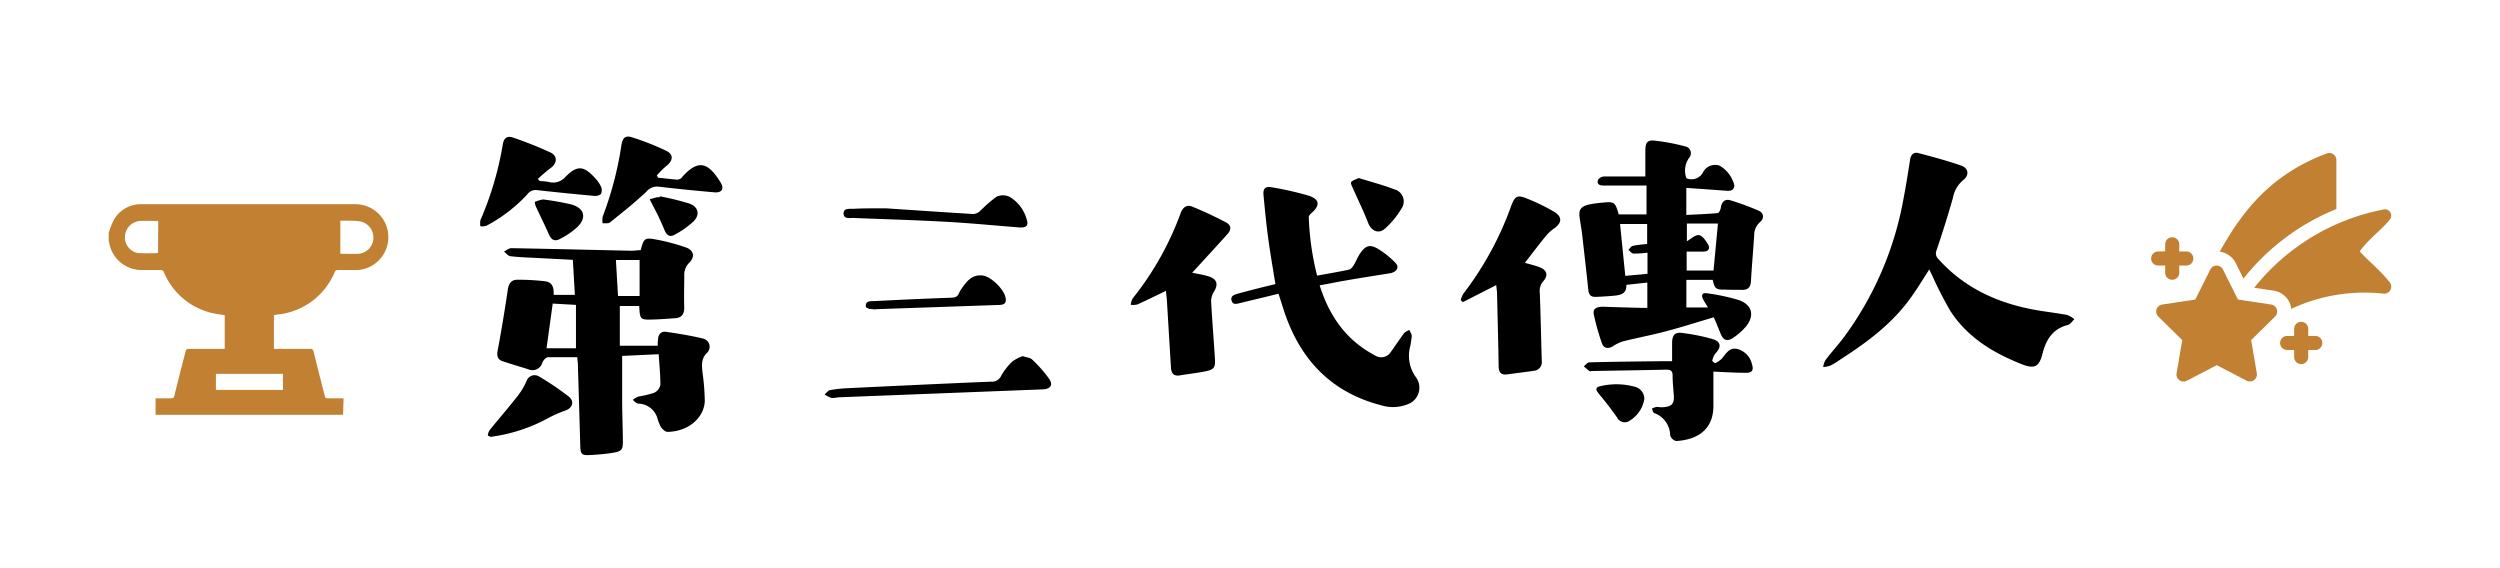 <svg id="圖層_1" data-name="圖層 1" xmlns="http://www.w3.org/2000/svg" viewBox="0 0 440 100"><defs><style>.cls-1{fill:#c18032;}</style></defs><path d="M339.56,47.41c-1.29,2-2.43,3.92-3.8,5.71-3.12,4.08-7.17,7.12-11.44,9.88-.73.47-1.44,1-2.21,1.36a4.79,4.79,0,0,1-1.23.24,3.69,3.69,0,0,1,.38-1.19c1-1.34,2.16-2.6,3.18-3.94A58.32,58.32,0,0,0,335,35.07c.45-2.31.81-4.64,1.18-7,.14-.87.65-1.34,1.46-1.13,2.52.67,5.06,1.34,7.52,2.2,1.32.46,1.48,1.7.36,2.56a5.36,5.36,0,0,0-1.81,3.14c-.87,3.09-1.85,6.15-2.87,9.2a1.34,1.34,0,0,0,.32,1.55c4.34,4.85,9.87,7.51,16.14,8.78,2.15.44,4.35.66,6.51,1.06a4.7,4.7,0,0,1,1.28.75c-.37.34-.69.87-1.11,1-2.69.67-3.88,2.6-4.5,5.07-.58,2.31-1.4,2.73-3.63,1.86-5.06-2-9.6-4.74-12.61-9.42A69.46,69.46,0,0,1,340,48.34C339.82,48,339.7,47.73,339.56,47.41Z"/><path d="M180,62.68c.66.23,1.32.26,1.66.6a22.69,22.69,0,0,1,3,3.41c.74,1.1.2,1.79-1.15,1.84l-36,1.4a5.37,5.37,0,0,1-1.17.11,5.5,5.5,0,0,1-1.21-.61c.32-.27.61-.71,1-.78a25.68,25.68,0,0,1,3.28-.34c8.35-.4,16.7-.8,25.05-1.14a1.73,1.73,0,0,0,1.73-1,10.66,10.66,0,0,1,2-2.56A6.73,6.73,0,0,1,180,62.68Z"/><path d="M156,36.67c4.9.33,10.1.68,15.31,1a1.94,1.94,0,0,0,1.17-.52,26.34,26.34,0,0,1,2.89-2.52,2.76,2.76,0,0,1,2.3,0,6.67,6.67,0,0,1,3.07,4.14c.31.94-.18,1.34-1.34,1.26-4.34-.34-8.68-.77-13-1-5.4-.3-10.82-.45-16.22-.67-.67,0-1.67.22-1.71-.76s1-.84,1.71-.85C152,36.65,153.84,36.67,156,36.67Z"/><path d="M153.05,54.4c-.55-.31-.64-.17-.66-.52-.07-1,.93-.86,1.58-.89q6.65-.35,13.28-.59c.74,0,1.3-.1,1.57-.89a3.74,3.74,0,0,1,.49-.8c.89-1.31,1.89-2.46,3.7-2.21,1.39.19,3.59,2.32,3.94,3.76.24,1-.07,1.38-1.09,1.41l-21.76.75C154.05,54.55,153.1,54.27,153.05,54.4Z"/><path d="M224.47,50c-.44-2.75-.9-5.37-1.26-8s-.58-5.07-.83-7.61c-.12-1.21.3-1.65,1.48-1.42a55.41,55.41,0,0,1,6.4,1.45c2,.64,2.14,1.7.57,3.07-.22.19-.5.49-.49.73a49.11,49.11,0,0,0,1.47,10.29c1.93-.35,3.78-.66,5.61-1.05.32-.07.63-.46.83-.78.43-.7.71-1.49,1.18-2.15.92-1.29,1.63-1.56,3-.79a14.92,14.92,0,0,1,3.18,2.54c.75.75.21,1.62-1,1.82-2.47.4-5,.79-7.43,1.21-1.61.27-3.22.6-4.92.91,1.71,5.44,4.69,9.67,9.7,12.31a2,2,0,0,0,2.8-.55c.8-1.11,1.55-2.26,2.37-3.36a3,3,0,0,1,.91-.55c.15.36.44.72.43,1.08a15,15,0,0,1-.32,2,6.41,6.41,0,0,0,1.05,5.24,3.09,3.09,0,0,1-1.45,4.76,7,7,0,0,1-4.73.16c-8.59-2.24-14-7.82-16.86-16.08-.21-.59-.39-1.19-.58-1.79s-.36-1.1-.56-1.74l-6.78,1.64c-.58.14-1.24.37-1.48-.42s.44-1.06,1.07-1.22C220,51.09,222.21,50.55,224.47,50Z"/><path d="M205.2,51.19c-1.76.85-3.37,1.65-5,2.39a3.53,3.53,0,0,1-1.18.07,3,3,0,0,1,.33-1.13,53,53,0,0,0,8.44-15c.35-.94,1-1.57,2-1.17a64.92,64.92,0,0,1,6,2.8c.95.5.94,1.29.24,2.06q-2.36,2.6-4.72,5.17L209.82,48c1,.21,2,.35,2.92.65,1.47.46,1.72,1.42.9,2.71a3.13,3.13,0,0,0-.48,1.7c.18,3.37.46,6.73.67,10.1.09,1.53-.16,1.88-1.66,2.19s-3,.46-4.52.72c-1.11.18-1.5-.4-1.56-1.38q-.36-5.86-.71-11.74C205.34,52.41,205.27,51.87,205.2,51.19Z"/><path d="M239.13,31.33c2.08.65,4.23,1.21,6.29,2a2.19,2.19,0,0,1,1.26,3.35,15.22,15.22,0,0,1-2.93,3.57c-1.15,1-2.4.38-2.95-1-.79-2.06-1.78-4.05-2.67-6.08-.17-.37-.46-.9-.32-1.13S238.55,31.6,239.13,31.33Z"/><path d="M301.44,49.26H296.8v4.85h3.8c-.31-.52-.58-.93-.81-1.35-.44-.81-.2-1.29.67-1.14A36.1,36.1,0,0,1,306,52.8c2.41.84,2.87,2.77,1.24,4.72a10.66,10.66,0,0,1-2.3,2c-1,.64-1.66.32-2.1-.76s-.81-2-1.21-2.92c-2.81.83-5.49,1.69-8.2,2.41s-5.2,1.19-7.78,1.83a7,7,0,0,0-1.78.86c-.85.51-1.62.36-1.93-.52a41.1,41.1,0,0,1-1.43-5.07c-.21-1,.43-1.4,1.79-1.36,2.24.08,4.47.14,6.71.2h.92V49.73l-3.69.4c.07,1.57-1,1.81-2.22,1.92-1,.09-2,.15-3.05.2s-1.34-.39-1.44-1.31c-.33-3.24-.71-6.48-1.08-9.72-.11-.93-.28-1.86-.42-2.79-.23-1.5.15-2.09,1.66-2.44a17.92,17.92,0,0,1,2.2-.31c2.24-.24,2.38-.15,3,2.06h4.9V32.65h-7.54c-.69,0-1.26-.19-1-1a1.36,1.36,0,0,1,1.05-.59c2.43,0,4.86,0,7.28,0,0-1.52,0-3,0-4.47s.31-2,1.71-1.83a36.51,36.51,0,0,1,5.28,1,1.22,1.22,0,0,1,.73,2,3.85,3.85,0,0,0-.49,3.61,2.28,2.28,0,0,0,2.9-1,2.41,2.41,0,0,1,2.91-1.23,5.57,5.57,0,0,1,2.62,3.45c0,.75-.45,1-1.15,1l-4.82-.35-2.48-.17v4.76c1.9-.1,3.72-.16,5.54-.33.22,0,.49-.64.55-1,.15-1,.73-1.54,1.7-1.24a44.66,44.66,0,0,1,5,1.85c.88.39.94,1.36.16,2a3,3,0,0,0-1,2.27c-.17,2.7-.42,5.4-.57,8.1-.06,1.1-.55,1.57-1.61,1.54s-2,0-3.06-.05C302,51,301.77,50.77,301.44,49.26Zm.92-9.92h-5.47v3.12c.69-.38,1.44-1.15,2.1-1.08s1.23,1,1.62,1.63.15,1.28-.82,1.27h-2.94v3.33h4.73C301.85,44.75,302.11,42,302.36,39.34Zm-17.23.08.92,9.13,3.91-.36V44.47a18,18,0,0,1-2.45.16c-.32,0-.61-.42-.91-.65.25-.24.46-.64.75-.7.83-.19,1.69-.24,2.55-.35V39.42Z"/><path d="M268.38,46.26c.86.25,1.74.45,2.57.76,1.31.5,1.59,1.44.68,2.46a2.54,2.54,0,0,0-.63,2c.16,4,.23,8,.35,12a1.54,1.54,0,0,1-1.44,1.79c-1.55.22-3.11.42-4.66.62-1.07.14-1.47-.35-1.49-1.41-.06-4.24-.18-8.48-.28-12.72,0-.51-.09-1-.14-1.58l-5.89,3-.36-.36a4.36,4.36,0,0,1,.48-1.15A56.89,56.89,0,0,0,266,36.16c.61-1.63,1.09-1.9,2.66-1.25a35.56,35.56,0,0,1,4.85,2.35c1.53.93,1.4,2-.07,3a8,8,0,0,0-1.63,1.6C270.66,43.28,269.55,44.75,268.38,46.26Z"/><path d="M301.56,65.4c0,2.08,0,4,0,5.83.08,4.39-2.82,6.17-6.55,6.39a1.46,1.46,0,0,1-1.06-1,4.24,4.24,0,0,0-2.85-3.94c-.18-.07-.24-.51-.36-.77a3.53,3.53,0,0,1,.78-.29c.35,0,.7.08,1.05.06,1.74-.1,2.18-.64,2-2.38-.08-1.06-.19-2.11-.19-3.17,0-.81-.29-1.09-1.11-1.07-4.36.1-8.71.16-13.06.24-.16,0-.36.09-.46,0-.36-.25-.69-.55-1-.83.32-.24.63-.7,1-.7,4.28-.11,8.55-.15,12.83-.2.51,0,1,0,1.71,0,0-1.1,0-2.14,0-3.18,0-1.4.49-2,1.84-1.78a34.88,34.88,0,0,1,5.27,1.06c1.5.43,1.61,1.41.53,2.52a3.19,3.19,0,0,0-.57,1.3c0,.09.44.47.53.42a3.77,3.77,0,0,0,1.15-.8c.74-.84,1.29-2,2.69-1.7a3.56,3.56,0,0,1,2.6,2.64c.39,1.18,0,1.61-1.21,1.56C305.22,65.6,303.35,65.49,301.56,65.4Z"/><path d="M289.4,70.23a5.48,5.48,0,0,1-2.92,4,1.5,1.5,0,0,1-1.87-.75c-1-1.43-2.07-2.81-3.19-4.15-.65-.78-.64-1.2.31-1.38a12.23,12.23,0,0,1,6,.12A2.19,2.19,0,0,1,289.4,70.23Z"/><path d="M101.6,62.87c-1.78,0-3.46,0-5.14,0-.36,0-.82.53-1,.92A1.79,1.79,0,0,1,93,65c-1.52-.48-3.06-.92-4.58-1.44-.84-.29-1-.93-.84-1.8q1-5.38,1.79-10.77c.17-1.12.65-1.79,1.79-1.76,1.6,0,3.21.09,4.8.28,1.27.15,1.56,1.15,1.48,2.39h3.74l-.36-6.17-6-.31c-1.65-.09-3.3-.13-4.94-.32-.42,0-.79-.53-1.19-.82.43-.21.86-.6,1.29-.6,7,.12,14,.3,21.06.45.58,0,1.17-.08,1.72-.11.55-2.08.69-2.25,2.78-1.85a34.68,34.68,0,0,1,5.2,1.39c1.38.48,1.61,1.64.58,2.67a3,3,0,0,0-.89,2.32c0,1.84-.07,3.69,0,5.53,0,1.13-.38,1.83-1.55,1.92-1.52.11-3.05.23-4.57.25s-1.66-.24-1.77-1.73c0-.19,0-.39-.06-.67h-3.39v7h6.67c0-.49,0-.79.06-1.09,0-.89.53-1.49,1.41-1.36,2.2.32,4.4.67,6.55,1.2a1.47,1.47,0,0,1,.68,2.47c-1.14,1.08-.92,2.32-.81,3.6a37,37,0,0,1,.39,5c-.17,2.84-2.82,5.28-6.57,5.34-.4,0-.91-.5-1.18-.9a9,9,0,0,1-.63-1.64,3.57,3.57,0,0,0-3.3-2.43c-.36,0-.69-.43-1-.66a4.45,4.45,0,0,1,1-.59,18.28,18.28,0,0,0,2.72-.64,2,2,0,0,0,1.15-1.42c0-1.75-.18-3.51-.3-5.39l-6.43.3c0,2.62,0,5.15,0,7.69,0,2.39.1,4.79.13,7.18,0,1.64-.15,1.91-1.79,2.19a37.42,37.42,0,0,1-4.1.39c-1.34.07-1.57-.18-1.61-1.53q-.21-7.37-.43-14.72C101.65,63.55,101.63,63.28,101.6,62.87Zm-.23-1.57V53.66l-4.09-.23L96.19,61.3Zm7.4-9.2h3.8V45.76H108.4Z"/><path d="M95,31.87a10.73,10.73,0,0,1,1.51.14,2.87,2.87,0,0,0,3-.87c2.06-2.08,3.2-2,5.19.16a5.78,5.78,0,0,1,1.07,1.53,1.62,1.62,0,0,1,0,1.31,1.59,1.59,0,0,1-1.24.33c-3.32-.3-6.63-.63-9.94-1a1.76,1.76,0,0,0-1.73.68,26.89,26.89,0,0,1-7.23,5.57,2.71,2.71,0,0,1-1.08.11,3.15,3.15,0,0,1,0-1.07,56.89,56.89,0,0,0,3.93-13.27c.19-1.21.74-1.65,1.87-1.26a69.14,69.14,0,0,1,6.52,2.6c1.32.62,1.21,1.92,0,2.78a28.13,28.13,0,0,0-2.21,1.88Z"/><path d="M115.83,31.28c1.13.11,2.25.25,3.38.34a1.26,1.26,0,0,0,.62-.22c.13-.07.21-.23.32-.35,2.83-3.1,4.54-2.41,6.69,1.09.68,1.11.17,1.83-1.12,1.71-3.28-.29-6.55-.61-9.83-1a2.42,2.42,0,0,0-2.1.85c-2,1.93-4.25,3.68-6.44,5.45-.28.23-.85.11-1.28.16a3.31,3.31,0,0,1,0-1.18,60.18,60.18,0,0,0,3.3-12.59c.22-1.3.68-1.76,1.89-1.37a47.83,47.83,0,0,1,6,2.37c1.33.65,1.22,1.75,0,2.68a17.34,17.34,0,0,0-1.66,1.66Z"/><path d="M86.38,76.88c-.1,0-.54-.2-.52-.28a2.12,2.12,0,0,1,.39-1c1.65-2,3.36-4,5-6.09a13.09,13.09,0,0,0,1.42-2.43,1.49,1.49,0,0,1,2.24-.8,49.85,49.85,0,0,1,5.22,3.54c1,.82.64,2-.61,2.43a22.15,22.15,0,0,0-3.07,1.35A28.86,28.86,0,0,1,86.38,76.88Z"/><path d="M95.58,35.1a49.64,49.64,0,0,1,5,.89c2.31.66,2.72,2.35,1,4a13.65,13.65,0,0,1-3,2.05c-1,.54-1.55.16-2-.84-.72-1.64-1.53-3.25-2.28-4.88-.11-.25-.21-.78-.13-.81A7.45,7.45,0,0,1,95.58,35.1Z"/><path d="M116.13,34.55a48.29,48.29,0,0,1,5.21,1.28c1.64.59,1.9,2.06.63,3.22a16,16,0,0,1-3.33,2.31c-.79.42-1.38,0-1.74-1a46.29,46.29,0,0,0-2-4.2l-.55-1.09c.43-.12.86-.25,1.29-.35a2.46,2.46,0,0,1,.47,0Z"/><g id="Vx2OiR.tif"><path class="cls-1" d="M19.13,41a13.49,13.49,0,0,1,1-2.47A5.48,5.48,0,0,1,25,35.94c3.66,0,7.32,0,11,0H62.72A5.8,5.8,0,0,1,63,47.52c-1.17,0-2.35,0-3.52,0a.52.52,0,0,0-.57.37,12.26,12.26,0,0,1-10.24,7.49l-.46.08V65.1H39.55V55.46c-.45-.06-.85-.11-1.26-.18a12.19,12.19,0,0,1-9.44-7.35.55.55,0,0,0-.6-.41c-1,0-2.09,0-3.14,0a5.77,5.77,0,0,1-5.9-4.86.65.65,0,0,0-.08-.17Zm8.72-2.11c-1.13,0-2.18-.05-3.22,0A2.87,2.87,0,0,0,22,41.47a2.8,2.8,0,0,0,2.23,3.06,30.79,30.79,0,0,0,3.59,0Zm32.05,0v5.77c1.08,0,2.17.06,3.26,0a2.85,2.85,0,0,0,2.56-2.85,2.89,2.89,0,0,0-2.64-2.89C62.06,38.8,61,38.84,59.9,38.84Z"/><path class="cls-1" d="M60.38,73h-33V70.11c.91,0,1.82,0,2.73,0,.36,0,.49-.1.57-.45.64-2.63,1.31-5.24,2-7.87.08-.32.22-.39.52-.39q10.73,0,21.46,0c.31,0,.43.09.51.4.64,2.64,1.32,5.27,2,7.91.08.33.22.41.52.4.92,0,1.83,0,2.78,0ZM49.8,65.8H38v2.83H49.8Z"/></g><path class="cls-1" d="M380.55,53.6a1.24,1.24,0,0,0-.69,2.11l4.22,4.15-1,5.83A1.24,1.24,0,0,0,384.9,67l5.25-2.73L395.41,67a1.24,1.24,0,0,0,1.79-1.31l-1-5.83,4.21-4.15a1.24,1.24,0,0,0-.68-2.11l-5.85-.88-2.65-5.3a1.24,1.24,0,0,0-2.21,0l-2.65,5.3-5.85.88Z"/><path class="cls-1" d="M403.11,53.68a3.93,3.93,0,0,1,.15.68,30.4,30.4,0,0,1,16.19-2.68,1.24,1.24,0,0,0,1.14-2c-1.84-2.29-3.54-3.54-5.28-5.43,1.56-2.22,3.73-3.64,5.31-5.63a1.1,1.1,0,0,0-1.06-1.76,38.4,38.4,0,0,0-22.82,13.78l3.39.51a3.7,3.7,0,0,1,3,2.53Z"/><path class="cls-1" d="M394.84,49.05A39.9,39.9,0,0,1,411.2,36.79V28.17A1.24,1.24,0,0,0,409.53,27c-9.3,3.49-14.51,9.44-18.85,17.29a3.71,3.71,0,0,1,2.8,2l1.36,2.73Z"/><path class="cls-1" d="M401.3,60.36a1.24,1.24,0,0,0,1.24,1.24h1.23v1.24a1.24,1.24,0,0,0,2.48,0V61.6h1.24a1.24,1.24,0,1,0,0-2.48h-1.24V57.88a1.24,1.24,0,0,0-2.48,0v1.24h-1.23A1.24,1.24,0,0,0,401.3,60.36Z"/><path class="cls-1" d="M379.84,44.26a1.24,1.24,0,0,0,0,2.48h1.23V48a1.24,1.24,0,1,0,2.48,0V46.74h1.24a1.24,1.24,0,1,0,0-2.48h-1.24V43a1.24,1.24,0,1,0-2.48,0v1.23Z"/></svg>